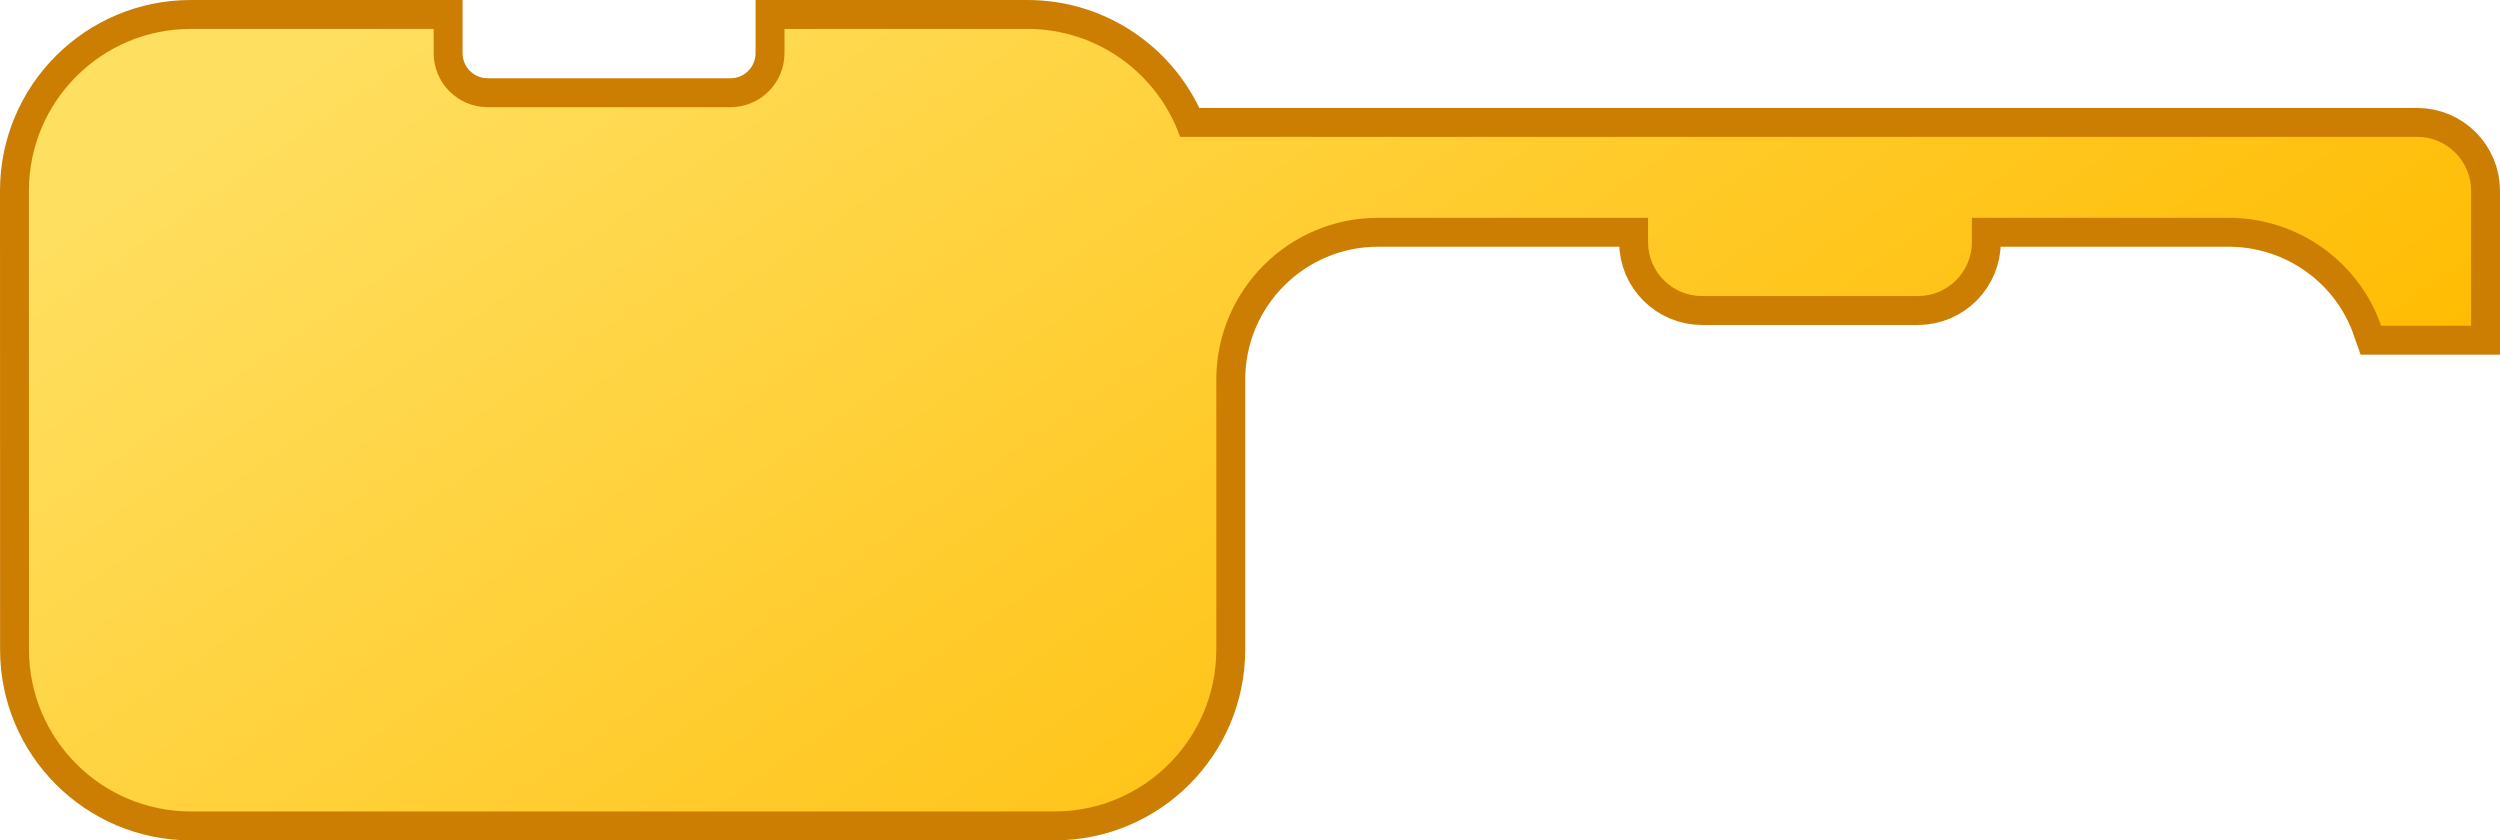 <svg xmlns="http://www.w3.org/2000/svg" version="1.1" width="129.704" height="43.6" viewBox="0 0 129.704 43.6"><g><path fill="none" stroke="#cc7e02" stroke-width="3" stroke-miterlimit="10" d="M1.5,9.9C1.5,5.261,5.261,1.5,9.9,1.5H22.5V2.76C22.5,4.306,23.754,5.56,25.3,5.56H37.9C39.446,5.56,40.7,4.306,40.7,2.76V1.5H53.3C56.96,1.5,60.072,3.834,61.224,7.1H125.404C126.95,7.1,128.204,8.354,128.204,9.9V16.9H123.538C122.395,13.619,119.274,11.3,115.604,11.3H102.304V12.56C102.304,14.106,101.05,15.36,99.504,15.36H88.304C86.757,15.36,85.504,14.106,85.504,12.56V11.3H71.504C66.864,11.3,63.104,15.061,63.104,19.7V33.7C63.104,38.339,59.343,42.1,54.704,42.1H9.904C5.264,42.1,1.504,38.339,1.504,33.7z"/><path fill="url(#forever_orange1)" stroke="none" d="M1.5,9.9C1.5,5.261,5.261,1.5,9.9,1.5H22.5V2.76C22.5,4.306,23.754,5.56,25.3,5.56H37.9C39.446,5.56,40.7,4.306,40.7,2.76V1.5H53.3C56.96,1.5,60.072,3.834,61.224,7.1H125.404C126.95,7.1,128.204,8.354,128.204,9.9V16.9H123.538C122.395,13.619,119.274,11.3,115.604,11.3H102.304V12.56C102.304,14.106,101.05,15.36,99.504,15.36H88.304C86.757,15.36,85.504,14.106,85.504,12.56V11.3H71.504C66.864,11.3,63.104,15.061,63.104,19.7V33.7C63.104,38.339,59.343,42.1,54.704,42.1H9.904C5.264,42.1,1.504,38.339,1.504,33.7z"/></g><linearGradient x1="20" y1="0" x2="64" y2="64" gradientUnits="userSpaceOnUse" id="forever_orange1"><stop offset="0.0" stop-color="#ffdf60" stop-opacity="1"/><stop offset="1.0" stop-color="#ffbb00" stop-opacity="1"/></linearGradient></svg>